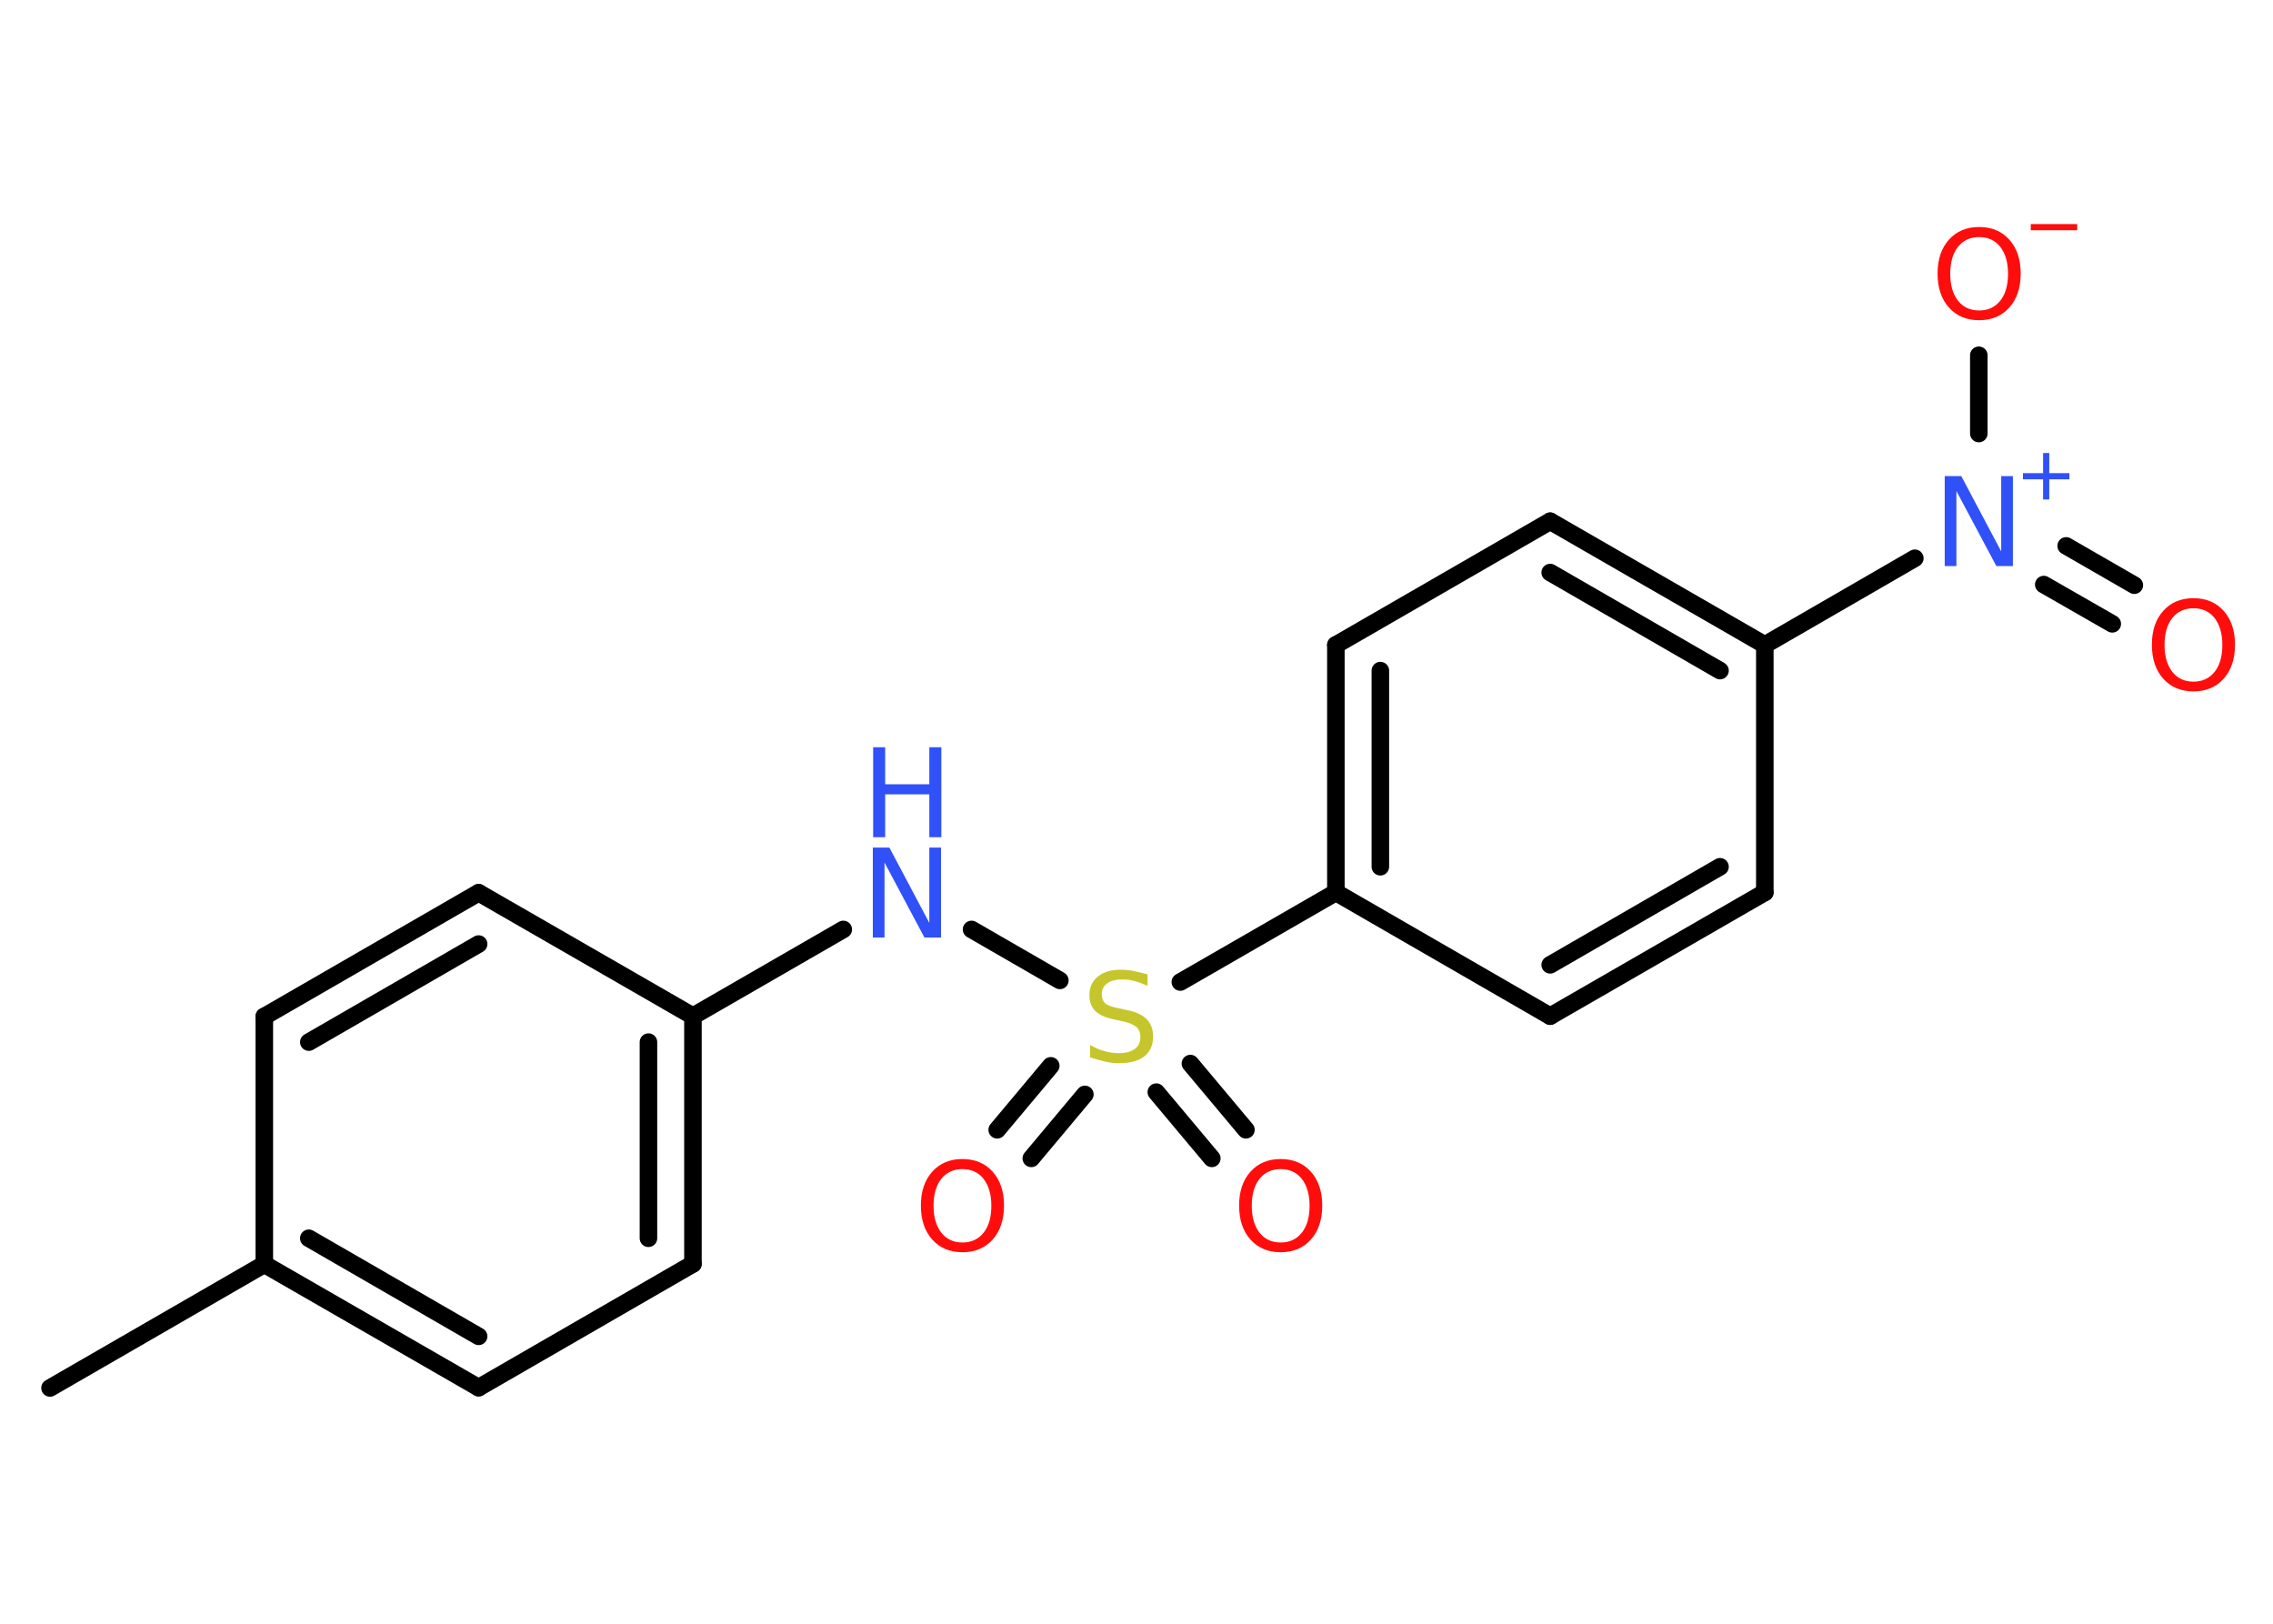 <?xml version='1.0' encoding='UTF-8'?>
<!DOCTYPE svg PUBLIC "-//W3C//DTD SVG 1.1//EN" "http://www.w3.org/Graphics/SVG/1.1/DTD/svg11.dtd">
<svg version='1.2' xmlns='http://www.w3.org/2000/svg' xmlns:xlink='http://www.w3.org/1999/xlink' width='70.0mm' height='50.0mm' viewBox='0 0 70.0 50.0'>
  <desc>Generated by the Chemistry Development Kit (http://github.com/cdk)</desc>
  <g stroke-linecap='round' stroke-linejoin='round' stroke='#000000' stroke-width='.54' fill='#FF0D0D'>
    <rect x='.0' y='.0' width='70.0' height='50.0' fill='#FFFFFF' stroke='none'/>
    <g id='mol1' class='mol'>
      <line id='mol1bnd1' class='bond' x1='1.54' y1='42.74' x2='8.14' y2='38.93'/>
      <g id='mol1bnd2' class='bond'>
        <line x1='8.14' y1='38.93' x2='14.74' y2='42.73'/>
        <line x1='9.51' y1='38.13' x2='14.74' y2='41.15'/>
      </g>
      <line id='mol1bnd3' class='bond' x1='14.74' y1='42.73' x2='21.34' y2='38.92'/>
      <g id='mol1bnd4' class='bond'>
        <line x1='21.34' y1='38.92' x2='21.34' y2='31.29'/>
        <line x1='19.97' y1='38.13' x2='19.97' y2='32.09'/>
      </g>
      <line id='mol1bnd5' class='bond' x1='21.34' y1='31.29' x2='25.97' y2='28.62'/>
      <line id='mol1bnd6' class='bond' x1='29.92' y1='28.62' x2='32.64' y2='30.19'/>
      <g id='mol1bnd7' class='bond'>
        <line x1='33.41' y1='33.7' x2='31.76' y2='35.67'/>
        <line x1='32.36' y1='32.82' x2='30.71' y2='34.79'/>
      </g>
      <g id='mol1bnd8' class='bond'>
        <line x1='36.66' y1='32.75' x2='38.37' y2='34.79'/>
        <line x1='35.61' y1='33.63' x2='37.32' y2='35.67'/>
      </g>
      <line id='mol1bnd9' class='bond' x1='36.35' y1='30.24' x2='41.14' y2='27.48'/>
      <g id='mol1bnd10' class='bond'>
        <line x1='41.14' y1='19.86' x2='41.14' y2='27.48'/>
        <line x1='42.51' y1='20.65' x2='42.51' y2='26.69'/>
      </g>
      <line id='mol1bnd11' class='bond' x1='41.14' y1='19.86' x2='47.74' y2='16.05'/>
      <g id='mol1bnd12' class='bond'>
        <line x1='54.35' y1='19.86' x2='47.74' y2='16.05'/>
        <line x1='52.97' y1='20.65' x2='47.74' y2='17.63'/>
      </g>
      <line id='mol1bnd13' class='bond' x1='54.35' y1='19.86' x2='58.97' y2='17.19'/>
      <g id='mol1bnd14' class='bond'>
        <line x1='63.63' y1='16.81' x2='65.73' y2='18.02'/>
        <line x1='62.94' y1='18.0' x2='65.05' y2='19.21'/>
      </g>
      <line id='mol1bnd15' class='bond' x1='60.94' y1='13.35' x2='60.94' y2='10.94'/>
      <line id='mol1bnd16' class='bond' x1='54.35' y1='19.86' x2='54.35' y2='27.48'/>
      <g id='mol1bnd17' class='bond'>
        <line x1='47.74' y1='31.29' x2='54.35' y2='27.48'/>
        <line x1='47.74' y1='29.71' x2='52.97' y2='26.69'/>
      </g>
      <line id='mol1bnd18' class='bond' x1='41.14' y1='27.48' x2='47.74' y2='31.29'/>
      <line id='mol1bnd19' class='bond' x1='21.34' y1='31.29' x2='14.74' y2='27.49'/>
      <g id='mol1bnd20' class='bond'>
        <line x1='14.74' y1='27.49' x2='8.14' y2='31.3'/>
        <line x1='14.74' y1='29.07' x2='9.51' y2='32.09'/>
      </g>
      <line id='mol1bnd21' class='bond' x1='8.14' y1='38.93' x2='8.14' y2='31.3'/>
      <g id='mol1atm6' class='atom'>
        <path d='M26.89 26.1h.5l1.23 2.32v-2.32h.36v2.77h-.51l-1.23 -2.31v2.31h-.36v-2.77z' stroke='none' fill='#3050F8'/>
        <path d='M26.89 23.01h.37v1.14h1.36v-1.14h.37v2.77h-.37v-1.32h-1.36v1.32h-.37v-2.77z' stroke='none' fill='#3050F8'/>
      </g>
      <path id='mol1atm7' class='atom' d='M35.34 30.0v.36q-.21 -.1 -.4 -.15q-.19 -.05 -.37 -.05q-.31 .0 -.47 .12q-.17 .12 -.17 .34q.0 .18 .11 .28q.11 .09 .42 .15l.23 .05q.42 .08 .62 .28q.2 .2 .2 .54q.0 .4 -.27 .61q-.27 .21 -.79 .21q-.2 .0 -.42 -.05q-.22 -.05 -.46 -.13v-.38q.23 .13 .45 .19q.22 .06 .43 .06q.32 .0 .5 -.13q.17 -.13 .17 -.36q.0 -.21 -.13 -.32q-.13 -.11 -.41 -.17l-.23 -.05q-.42 -.08 -.61 -.26q-.19 -.18 -.19 -.49q.0 -.37 .26 -.58q.26 -.21 .71 -.21q.19 .0 .39 .04q.2 .04 .41 .1z' stroke='none' fill='#C6C62C'/>
      <path id='mol1atm8' class='atom' d='M29.64 36.0q-.41 .0 -.65 .3q-.24 .3 -.24 .83q.0 .52 .24 .83q.24 .3 .65 .3q.41 .0 .65 -.3q.24 -.3 .24 -.83q.0 -.52 -.24 -.83q-.24 -.3 -.65 -.3zM29.64 35.69q.58 .0 .93 .39q.35 .39 .35 1.04q.0 .66 -.35 1.05q-.35 .39 -.93 .39q-.58 .0 -.93 -.39q-.35 -.39 -.35 -1.05q.0 -.65 .35 -1.04q.35 -.39 .93 -.39z' stroke='none'/>
      <path id='mol1atm9' class='atom' d='M39.44 36.0q-.41 .0 -.65 .3q-.24 .3 -.24 .83q.0 .52 .24 .83q.24 .3 .65 .3q.41 .0 .65 -.3q.24 -.3 .24 -.83q.0 -.52 -.24 -.83q-.24 -.3 -.65 -.3zM39.44 35.69q.58 .0 .93 .39q.35 .39 .35 1.04q.0 .66 -.35 1.05q-.35 .39 -.93 .39q-.58 .0 -.93 -.39q-.35 -.39 -.35 -1.05q.0 -.65 .35 -1.04q.35 -.39 .93 -.39z' stroke='none'/>
      <g id='mol1atm14' class='atom'>
        <path d='M59.9 14.66h.5l1.23 2.32v-2.32h.36v2.77h-.51l-1.23 -2.31v2.31h-.36v-2.77z' stroke='none' fill='#3050F8'/>
        <path d='M63.11 13.95v.62h.62v.19h-.62v.62h-.19v-.62h-.62v-.19h.62v-.62h.19z' stroke='none' fill='#3050F8'/>
      </g>
      <path id='mol1atm15' class='atom' d='M67.55 18.73q-.41 .0 -.65 .3q-.24 .3 -.24 .83q.0 .52 .24 .83q.24 .3 .65 .3q.41 .0 .65 -.3q.24 -.3 .24 -.83q.0 -.52 -.24 -.83q-.24 -.3 -.65 -.3zM67.55 18.42q.58 .0 .93 .39q.35 .39 .35 1.04q.0 .66 -.35 1.05q-.35 .39 -.93 .39q-.58 .0 -.93 -.39q-.35 -.39 -.35 -1.05q.0 -.65 .35 -1.04q.35 -.39 .93 -.39z' stroke='none'/>
      <g id='mol1atm16' class='atom'>
        <path d='M60.95 7.3q-.41 .0 -.65 .3q-.24 .3 -.24 .83q.0 .52 .24 .83q.24 .3 .65 .3q.41 .0 .65 -.3q.24 -.3 .24 -.83q.0 -.52 -.24 -.83q-.24 -.3 -.65 -.3zM60.95 6.99q.58 .0 .93 .39q.35 .39 .35 1.04q.0 .66 -.35 1.05q-.35 .39 -.93 .39q-.58 .0 -.93 -.39q-.35 -.39 -.35 -1.05q.0 -.65 .35 -1.04q.35 -.39 .93 -.39z' stroke='none'/>
        <path d='M62.54 6.9h1.43v.19h-1.43v-.19z' stroke='none'/>
      </g>
    </g>
  </g>
</svg>
